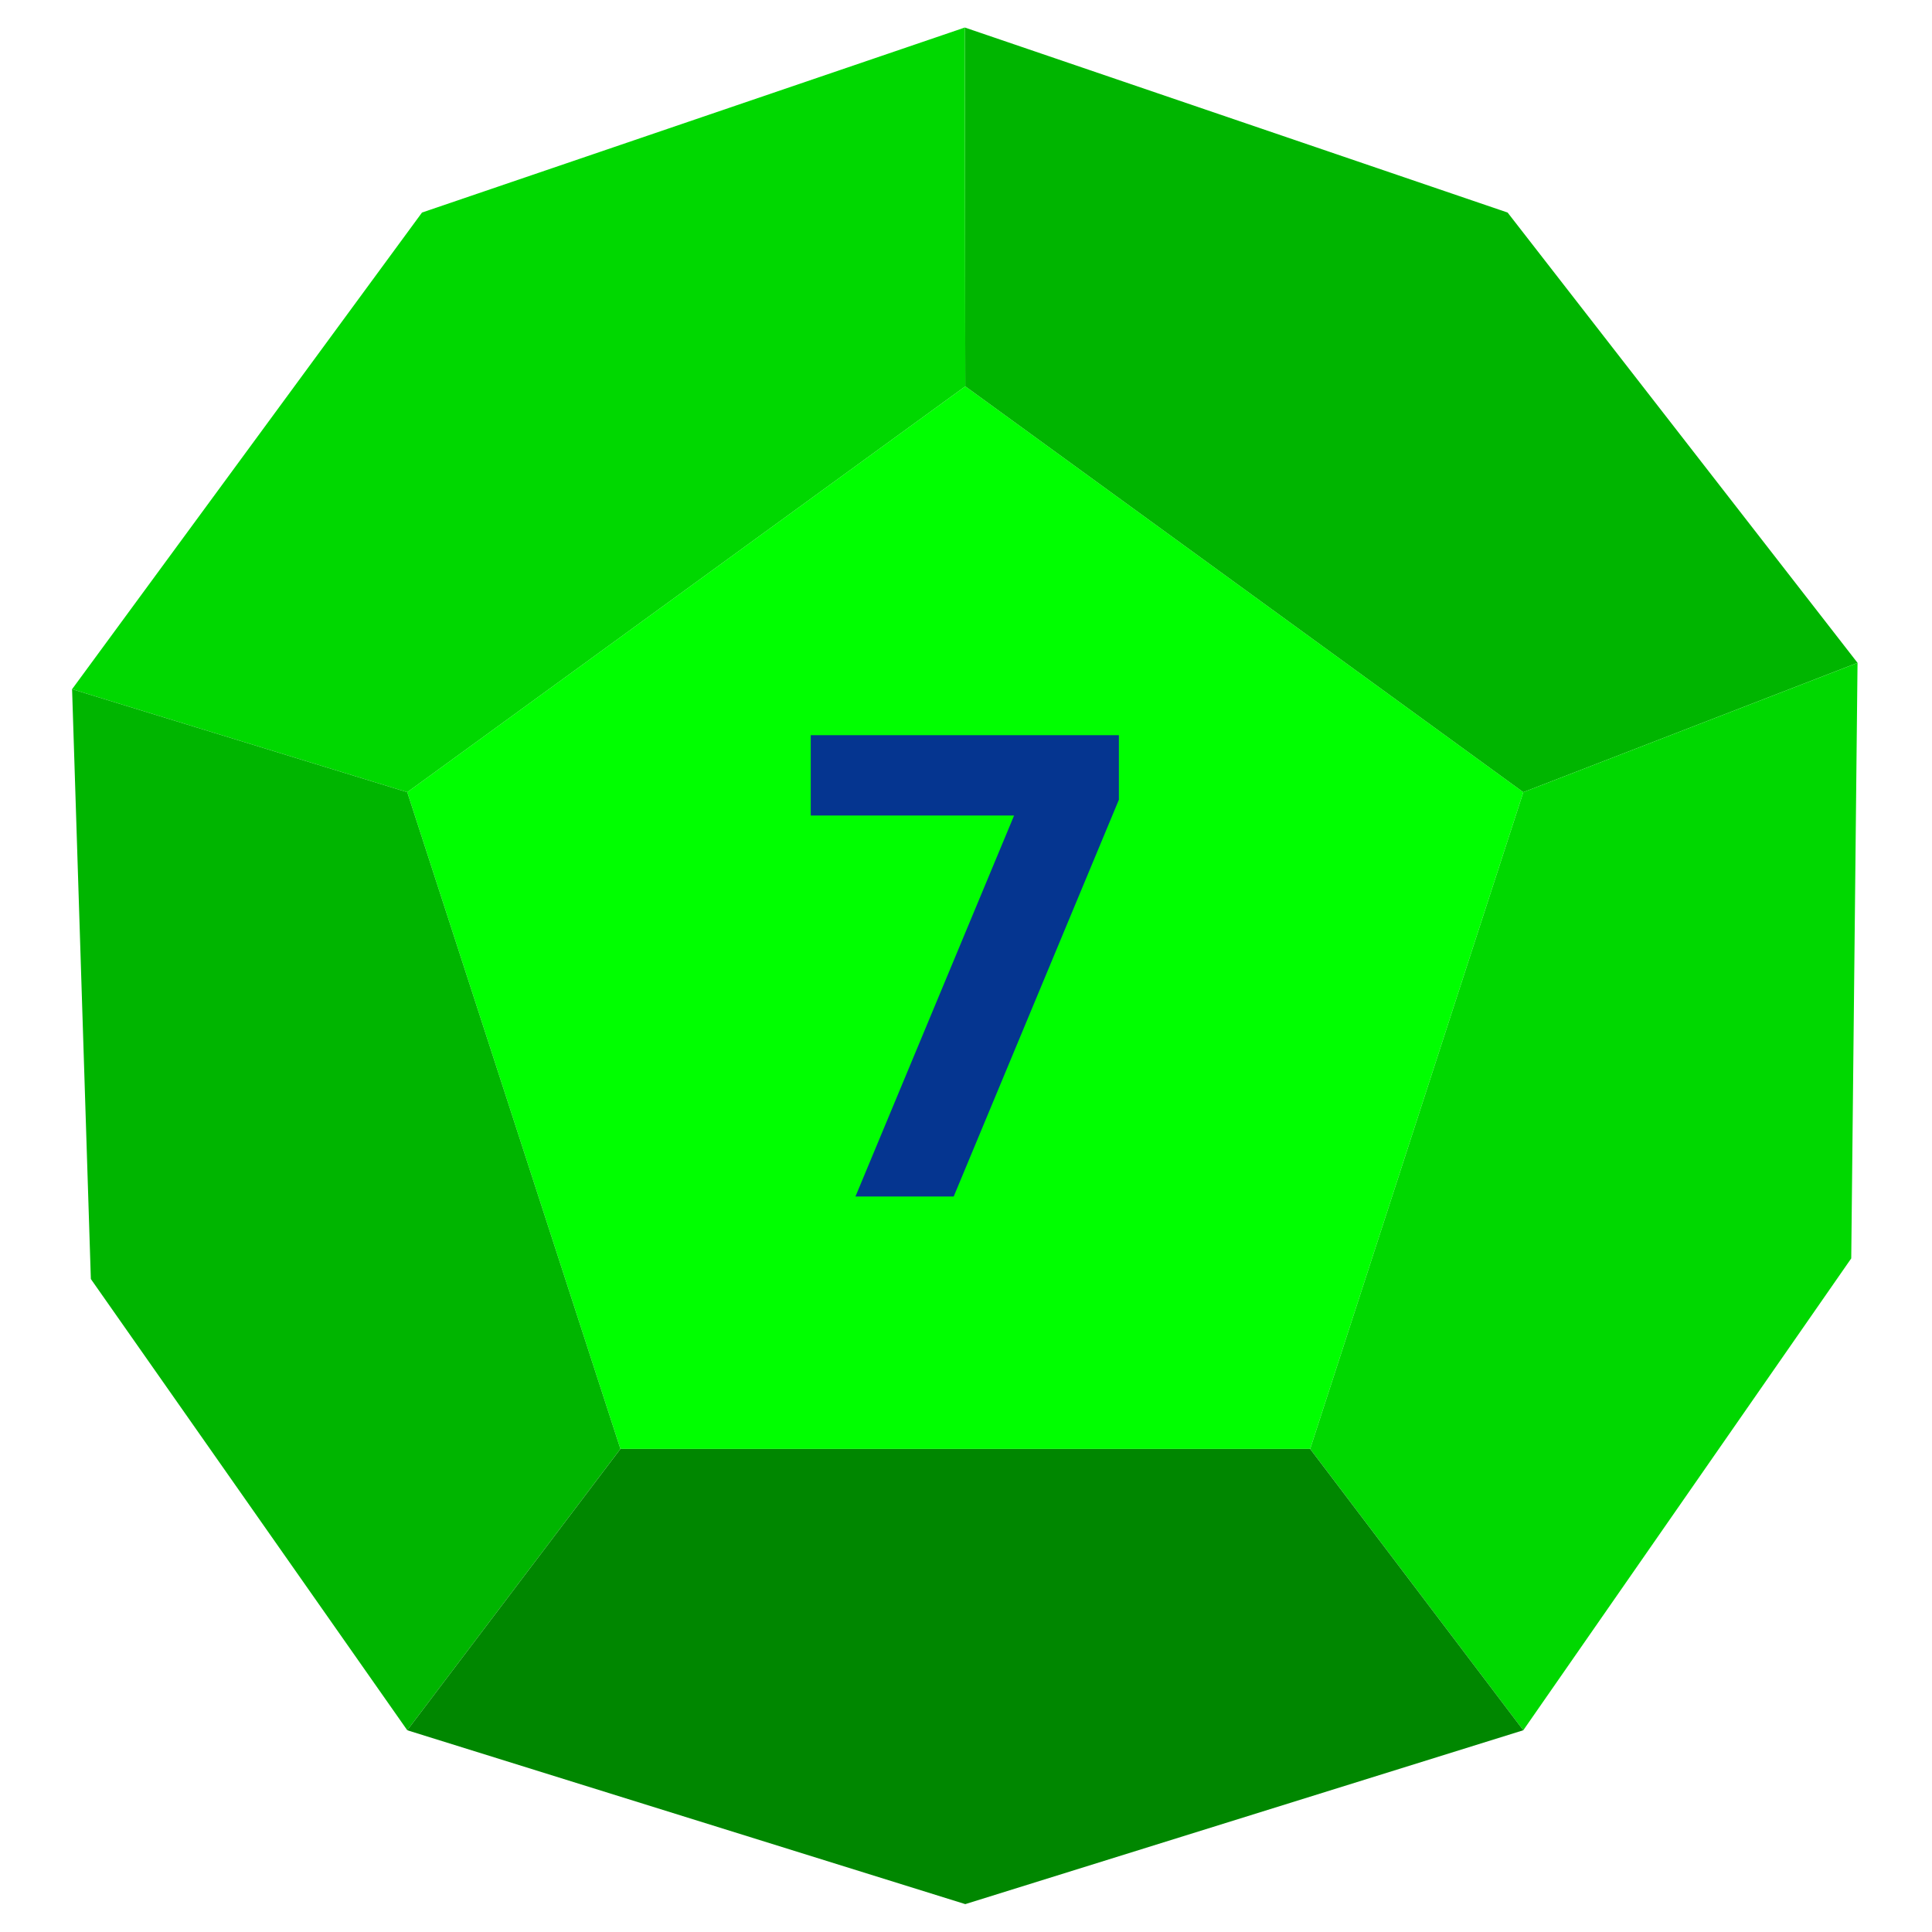 <?xml version="1.0" encoding="UTF-8" standalone="no"?><!DOCTYPE svg PUBLIC "-//W3C//DTD SVG 1.1//EN" "http://www.w3.org/Graphics/SVG/1.1/DTD/svg11.dtd"><svg width="100%" height="100%" viewBox="0 0 2136 2136" version="1.1" xmlns="http://www.w3.org/2000/svg" xmlns:xlink="http://www.w3.org/1999/xlink" xml:space="preserve" xmlns:serif="http://www.serif.com/" style="fill-rule:evenodd;clip-rule:evenodd;stroke-linejoin:round;stroke-miterlimit:2;"><rect id="d12_7" x="0.015" y="1.141" width="2133.33" height="2133.33" style="fill:none;"/><g id="d12_71" serif:id="d12_7"><path d="M1067.21,427.117l616.94,448.727l-235.65,726.054l-762.58,0l-235.65,-726.054l616.94,-448.727Z" style="fill:#0f0;"/><path d="M896.351,812.795l340.662,0l-0,71.397l-182.601,438.627l-108.622,0l175.383,-421.205l-224.822,-0l-0,-88.819Z" style="fill:#053590;fill-rule:nonzero;"/><path d="M1067.21,427.117l616.94,448.727l369.519,-143.017l-386.871,-497.834l-600.117,-204.563l0.529,396.687Z" style="fill:#00b500;"/><path d="M1067.21,427.117l-616.94,448.727l-370.578,-113.888l386.871,-526.963l600.118,-204.563l0.529,396.687Z" style="fill:#00d800;"/><path d="M79.693,761.956l20.753,652.096l349.825,498.906l235.65,-311.06l-235.65,-726.054l-370.578,-113.888Z" style="fill:#00b500;"/><path d="M2053.67,732.827l-369.519,143.017l-235.65,726.054l235.65,311.06l362.561,-521.691l6.958,-658.44Z" style="fill:#00d800;"/><path d="M1067.21,2105.18l616.94,-192.227l-235.65,-311.031l-762.58,0l-235.65,311.031l616.94,192.227Z" style="fill:#008700;"/></g></svg>